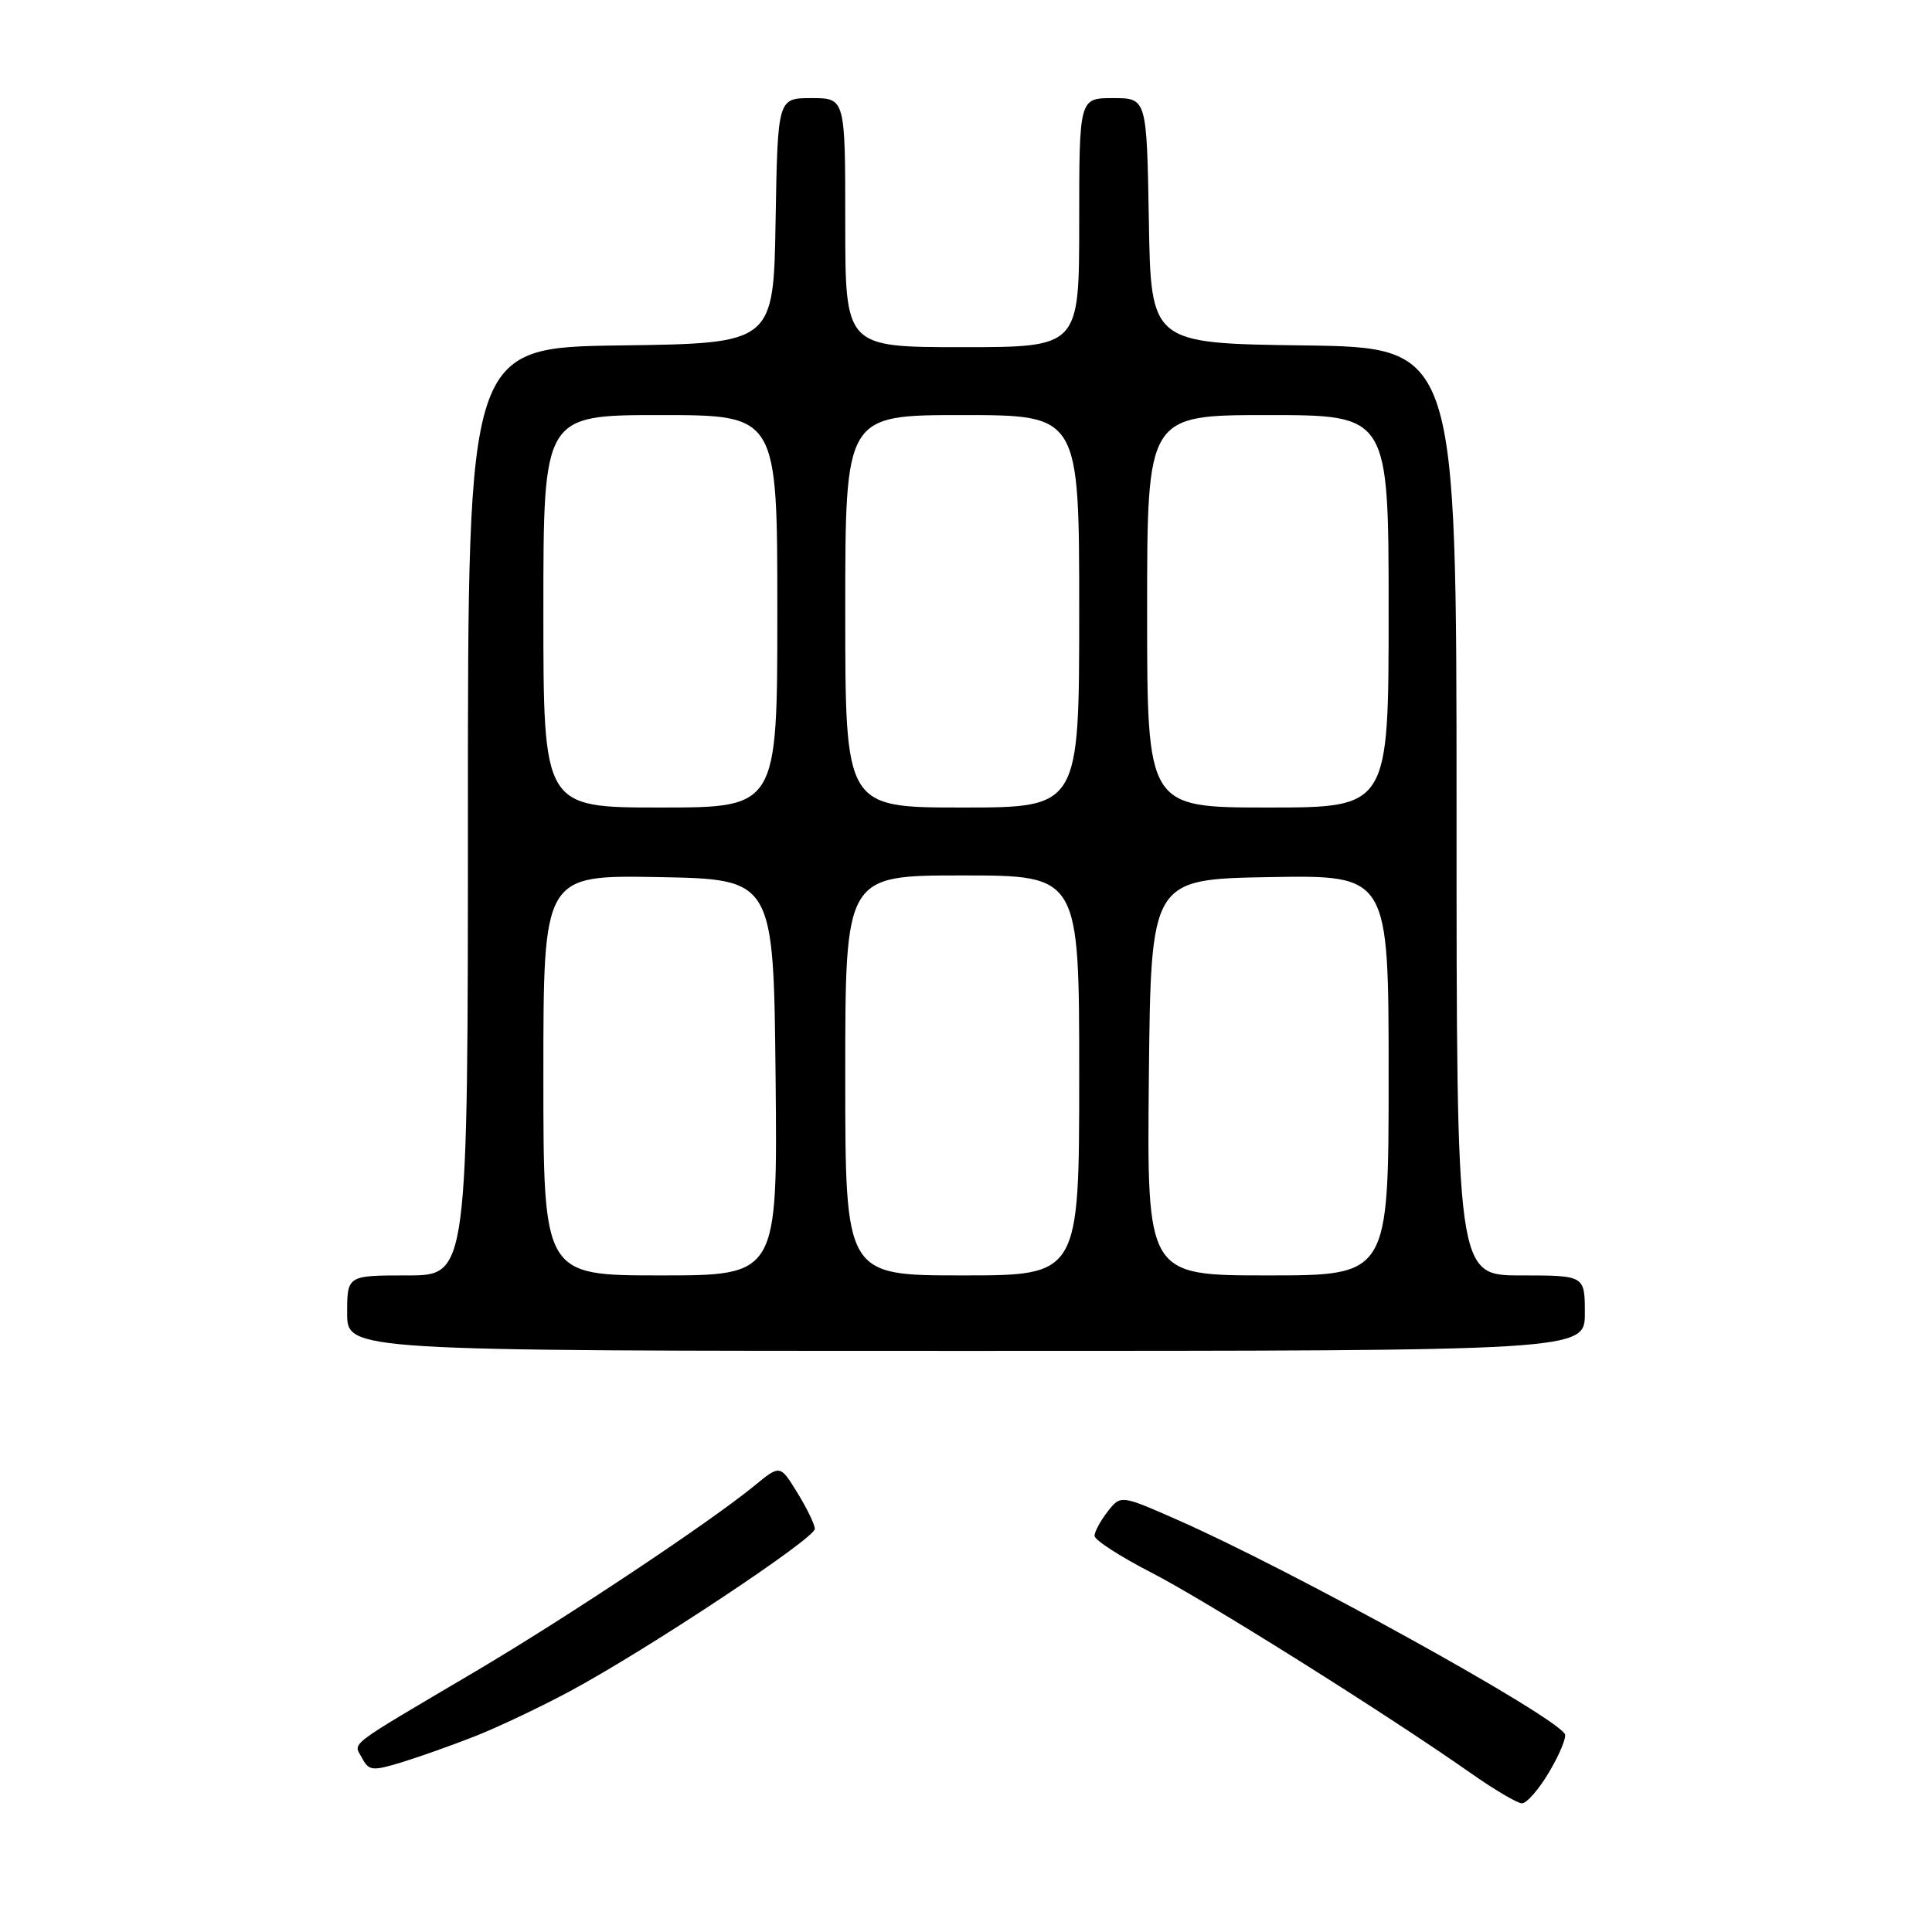 <?xml version="1.0" encoding="UTF-8" standalone="no"?>
<!DOCTYPE svg PUBLIC "-//W3C//DTD SVG 1.1//EN" "http://www.w3.org/Graphics/SVG/1.1/DTD/svg11.dtd" >
<svg xmlns="http://www.w3.org/2000/svg" xmlns:xlink="http://www.w3.org/1999/xlink" version="1.1" viewBox="0 0 256 256">
 <g >
 <path fill="currentColor"
d=" M 205.30 234.75 C 206.68 232.42 207.60 230.17 207.35 229.76 C 205.76 227.18 171.03 207.99 156.00 201.38 C 148.50 198.08 148.50 198.08 146.77 200.29 C 145.82 201.51 145.04 202.95 145.03 203.50 C 145.02 204.05 148.39 206.23 152.51 208.35 C 159.79 212.09 183.83 227.18 195.00 235.03 C 198.03 237.15 201.02 238.92 201.65 238.95 C 202.28 238.98 203.93 237.09 205.30 234.75 Z  M 63.00 230.04 C 66.03 228.84 71.66 226.17 75.53 224.09 C 85.70 218.63 108.01 203.84 107.97 202.58 C 107.95 201.98 106.91 199.83 105.65 197.79 C 103.37 194.07 103.37 194.07 99.93 196.89 C 94.11 201.67 75.09 214.33 63.00 221.47 C 45.59 231.76 46.83 230.81 47.97 232.94 C 48.88 234.65 49.33 234.70 53.24 233.51 C 55.58 232.79 59.98 231.23 63.00 230.04 Z  M 210.00 174.00 C 210.00 169.00 210.00 169.00 201.50 169.00 C 193.00 169.00 193.00 169.00 193.00 107.52 C 193.00 46.04 193.00 46.04 172.75 45.77 C 152.50 45.50 152.50 45.50 152.23 29.25 C 151.95 13.00 151.95 13.00 147.48 13.00 C 143.00 13.00 143.00 13.00 143.00 29.50 C 143.00 46.00 143.00 46.00 127.50 46.00 C 112.00 46.00 112.00 46.00 112.00 29.50 C 112.00 13.00 112.00 13.00 107.52 13.00 C 103.05 13.00 103.05 13.00 102.77 29.25 C 102.50 45.50 102.50 45.50 82.25 45.77 C 62.00 46.04 62.00 46.04 62.00 107.52 C 62.00 169.00 62.00 169.00 54.00 169.00 C 46.00 169.00 46.00 169.00 46.00 174.00 C 46.00 179.00 46.00 179.00 128.00 179.00 C 210.00 179.00 210.00 179.00 210.00 174.00 Z  M 72.00 142.47 C 72.00 115.95 72.00 115.95 87.25 116.22 C 102.50 116.50 102.50 116.50 102.77 142.75 C 103.03 169.00 103.03 169.00 87.52 169.00 C 72.00 169.00 72.00 169.00 72.00 142.47 Z  M 112.00 142.50 C 112.00 116.00 112.00 116.00 127.50 116.00 C 143.00 116.00 143.00 116.00 143.00 142.50 C 143.00 169.00 143.00 169.00 127.50 169.00 C 112.00 169.00 112.00 169.00 112.00 142.50 Z  M 152.23 142.75 C 152.50 116.50 152.50 116.50 168.25 116.22 C 184.00 115.95 184.00 115.95 184.00 142.47 C 184.00 169.00 184.00 169.00 167.98 169.00 C 151.97 169.00 151.97 169.00 152.23 142.75 Z  M 72.00 81.00 C 72.00 55.00 72.00 55.00 87.50 55.00 C 103.00 55.00 103.00 55.00 103.00 81.00 C 103.00 107.00 103.00 107.00 87.50 107.00 C 72.00 107.00 72.00 107.00 72.00 81.00 Z  M 112.00 81.00 C 112.00 55.00 112.00 55.00 127.50 55.00 C 143.00 55.00 143.00 55.00 143.00 81.00 C 143.00 107.00 143.00 107.00 127.50 107.00 C 112.00 107.00 112.00 107.00 112.00 81.00 Z  M 152.00 81.00 C 152.00 55.00 152.00 55.00 168.00 55.00 C 184.00 55.00 184.00 55.00 184.00 81.00 C 184.00 107.00 184.00 107.00 168.00 107.00 C 152.00 107.00 152.00 107.00 152.00 81.00 Z "/>
</g>
</svg>